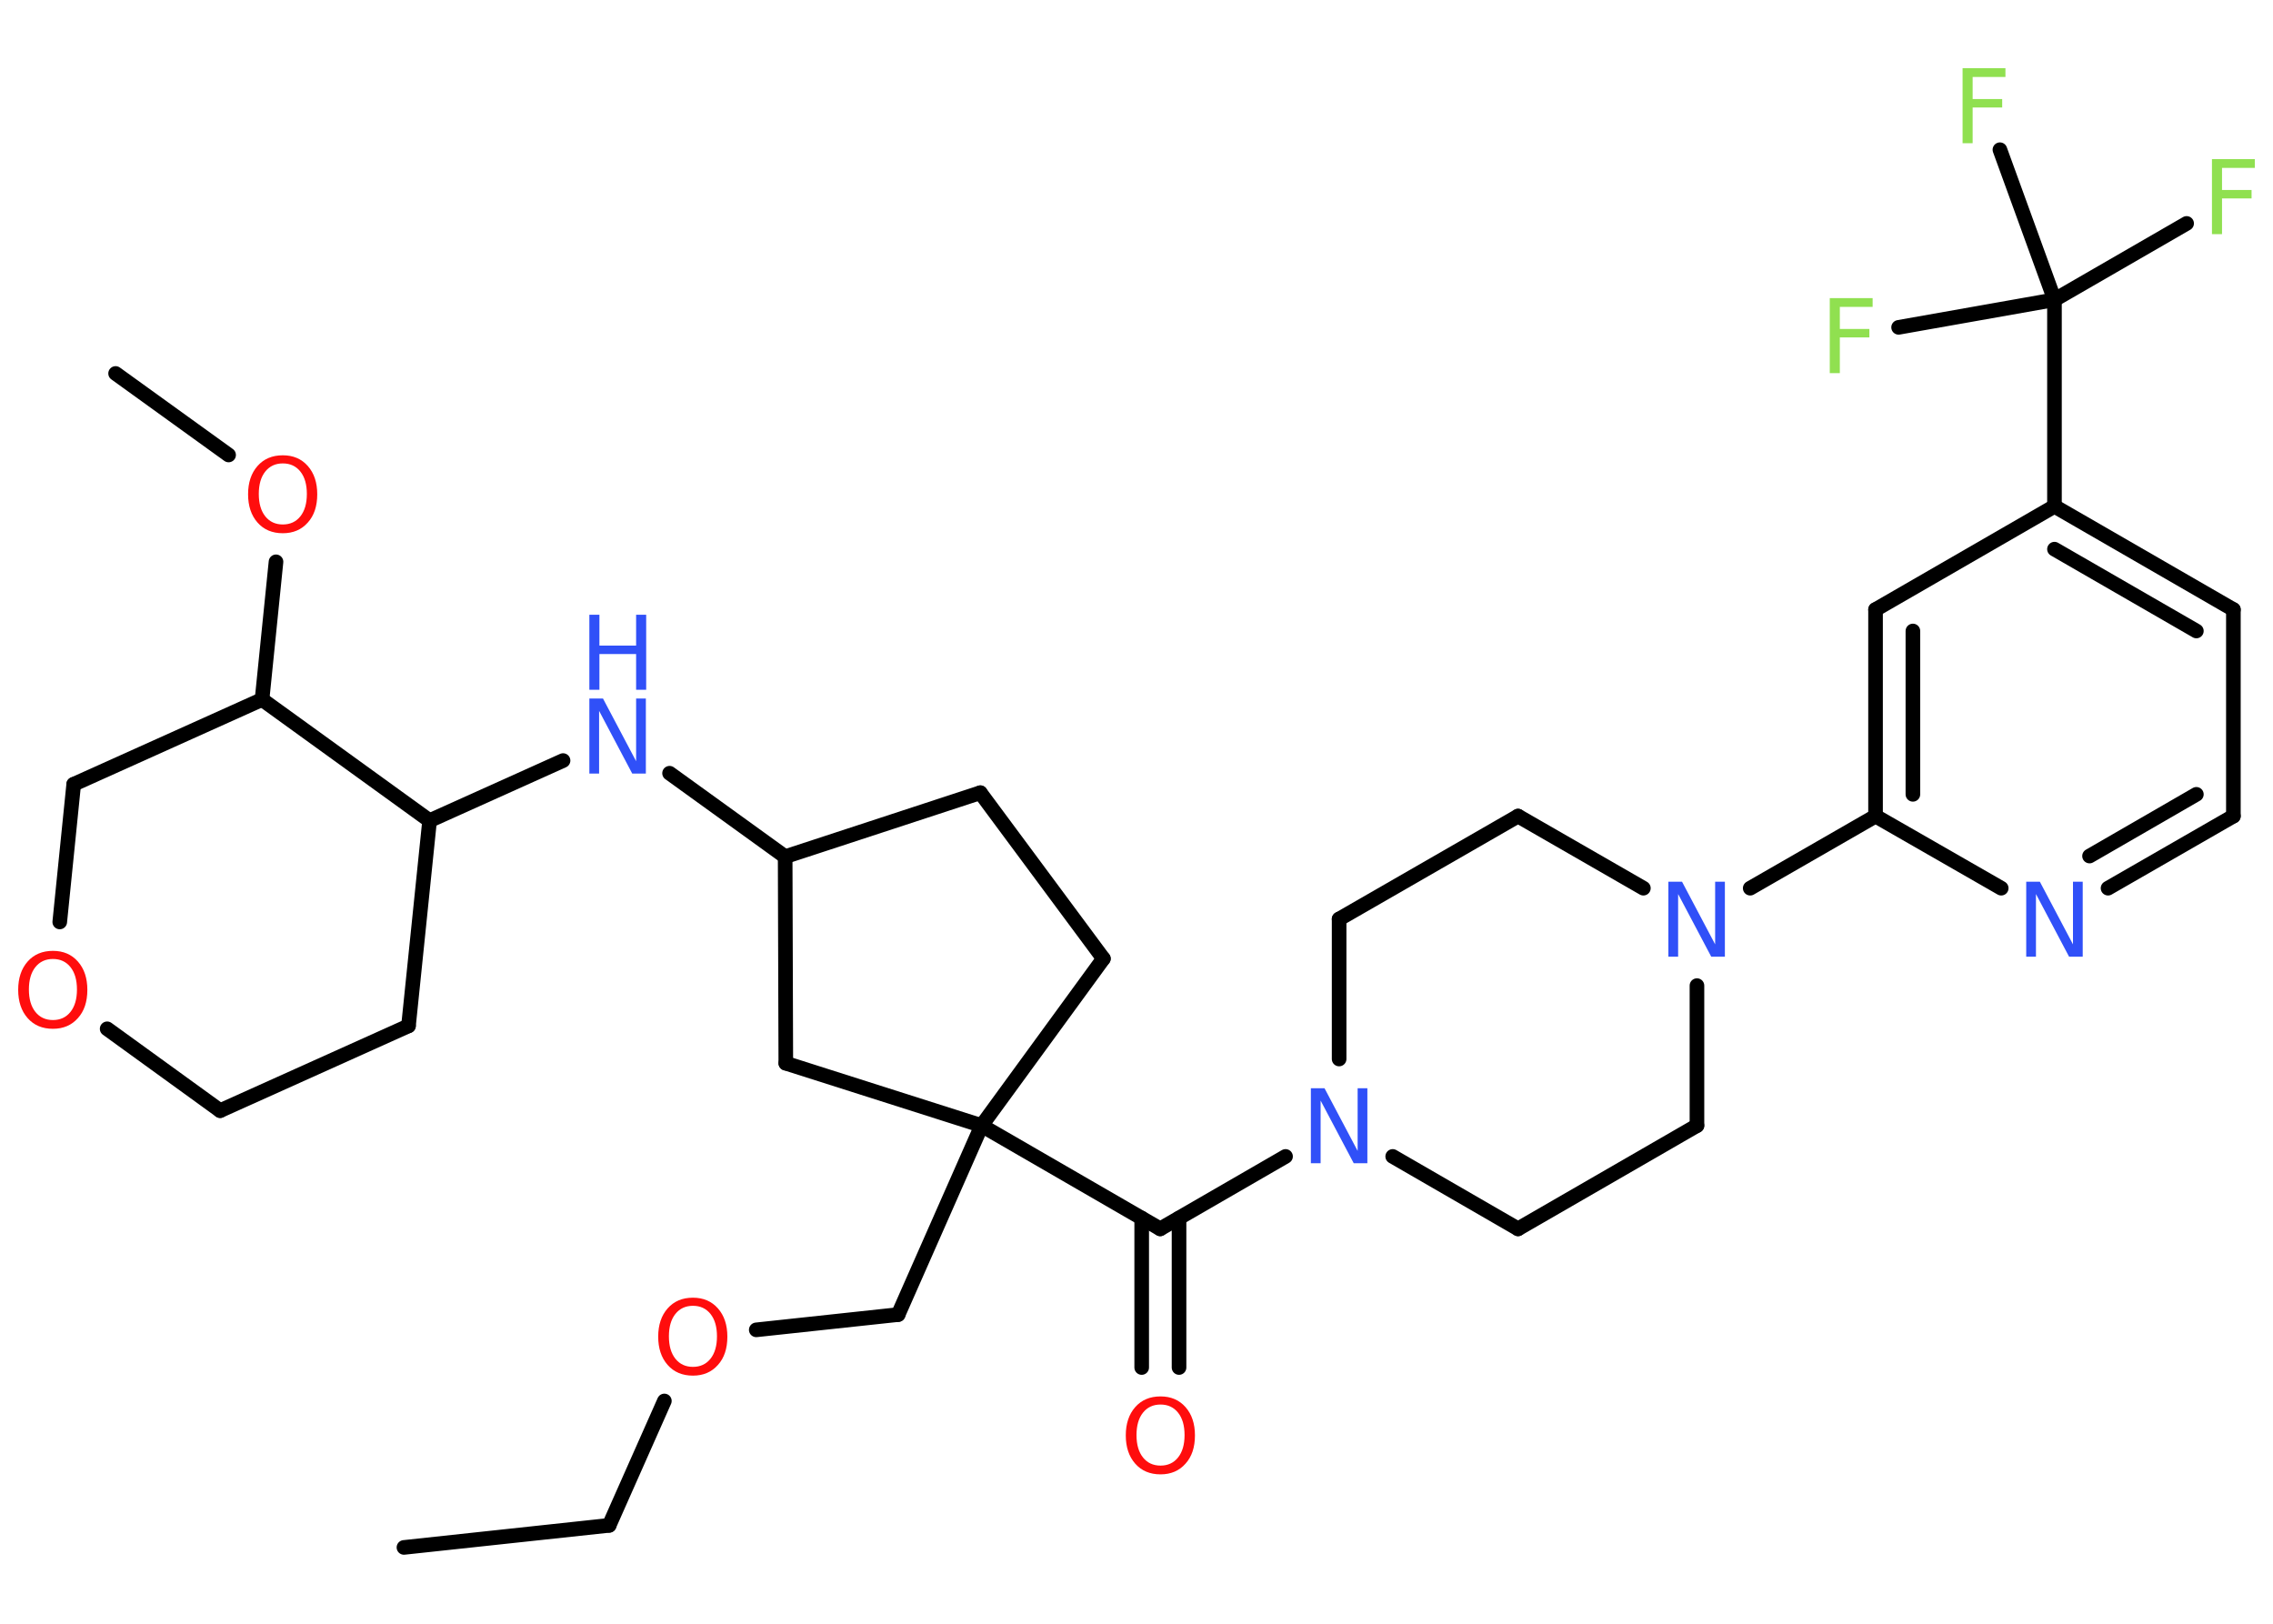 <?xml version='1.0' encoding='UTF-8'?>
<!DOCTYPE svg PUBLIC "-//W3C//DTD SVG 1.1//EN" "http://www.w3.org/Graphics/SVG/1.1/DTD/svg11.dtd">
<svg version='1.2' xmlns='http://www.w3.org/2000/svg' xmlns:xlink='http://www.w3.org/1999/xlink' width='70.0mm' height='50.0mm' viewBox='0 0 70.0 50.0'>
  <desc>Generated by the Chemistry Development Kit (http://github.com/cdk)</desc>
  <g stroke-linecap='round' stroke-linejoin='round' stroke='#000000' stroke-width='.45' fill='#3050F8'>
    <rect x='.0' y='.0' width='70.0' height='50.0' fill='#FFFFFF' stroke='none'/>
    <g id='mol1' class='mol'>
      <line id='mol1bnd1' class='bond' x1='12.44' y1='47.65' x2='18.76' y2='46.97'/>
      <line id='mol1bnd2' class='bond' x1='18.76' y1='46.97' x2='20.46' y2='43.14'/>
      <line id='mol1bnd3' class='bond' x1='23.29' y1='40.95' x2='27.66' y2='40.48'/>
      <line id='mol1bnd4' class='bond' x1='27.66' y1='40.48' x2='30.23' y2='34.66'/>
      <line id='mol1bnd5' class='bond' x1='30.23' y1='34.66' x2='35.73' y2='37.84'/>
      <g id='mol1bnd6' class='bond'>
        <line x1='36.31' y1='37.51' x2='36.31' y2='42.11'/>
        <line x1='35.16' y1='37.51' x2='35.16' y2='42.11'/>
      </g>
      <line id='mol1bnd7' class='bond' x1='35.73' y1='37.84' x2='39.59' y2='35.61'/>
      <line id='mol1bnd8' class='bond' x1='42.89' y1='35.61' x2='46.75' y2='37.84'/>
      <line id='mol1bnd9' class='bond' x1='46.75' y1='37.84' x2='52.26' y2='34.66'/>
      <line id='mol1bnd10' class='bond' x1='52.26' y1='34.66' x2='52.26' y2='30.35'/>
      <line id='mol1bnd11' class='bond' x1='53.9' y1='27.35' x2='57.76' y2='25.13'/>
      <g id='mol1bnd12' class='bond'>
        <line x1='57.76' y1='18.77' x2='57.76' y2='25.13'/>
        <line x1='58.91' y1='19.43' x2='58.91' y2='24.46'/>
      </g>
      <line id='mol1bnd13' class='bond' x1='57.76' y1='18.77' x2='63.27' y2='15.59'/>
      <line id='mol1bnd14' class='bond' x1='63.27' y1='15.59' x2='63.27' y2='9.23'/>
      <line id='mol1bnd15' class='bond' x1='63.27' y1='9.23' x2='67.34' y2='6.88'/>
      <line id='mol1bnd16' class='bond' x1='63.27' y1='9.23' x2='61.59' y2='4.61'/>
      <line id='mol1bnd17' class='bond' x1='63.27' y1='9.23' x2='58.47' y2='10.08'/>
      <g id='mol1bnd18' class='bond'>
        <line x1='68.78' y1='18.77' x2='63.27' y2='15.59'/>
        <line x1='67.64' y1='19.43' x2='63.27' y2='16.91'/>
      </g>
      <line id='mol1bnd19' class='bond' x1='68.78' y1='18.77' x2='68.78' y2='25.13'/>
      <g id='mol1bnd20' class='bond'>
        <line x1='64.92' y1='27.35' x2='68.78' y2='25.13'/>
        <line x1='64.35' y1='26.36' x2='67.64' y2='24.46'/>
      </g>
      <line id='mol1bnd21' class='bond' x1='57.76' y1='25.13' x2='61.63' y2='27.35'/>
      <line id='mol1bnd22' class='bond' x1='50.61' y1='27.35' x2='46.75' y2='25.13'/>
      <line id='mol1bnd23' class='bond' x1='46.75' y1='25.13' x2='41.24' y2='28.3'/>
      <line id='mol1bnd24' class='bond' x1='41.24' y1='32.61' x2='41.24' y2='28.3'/>
      <line id='mol1bnd25' class='bond' x1='30.23' y1='34.66' x2='33.98' y2='29.52'/>
      <line id='mol1bnd26' class='bond' x1='33.98' y1='29.52' x2='30.19' y2='24.41'/>
      <line id='mol1bnd27' class='bond' x1='30.19' y1='24.41' x2='24.18' y2='26.38'/>
      <line id='mol1bnd28' class='bond' x1='24.18' y1='26.38' x2='20.62' y2='23.81'/>
      <line id='mol1bnd29' class='bond' x1='17.34' y1='23.42' x2='13.23' y2='25.27'/>
      <line id='mol1bnd30' class='bond' x1='13.23' y1='25.27' x2='12.58' y2='31.59'/>
      <line id='mol1bnd31' class='bond' x1='12.58' y1='31.59' x2='6.78' y2='34.2'/>
      <line id='mol1bnd32' class='bond' x1='6.78' y1='34.2' x2='3.3' y2='31.68'/>
      <line id='mol1bnd33' class='bond' x1='1.84' y1='28.39' x2='2.27' y2='24.15'/>
      <line id='mol1bnd34' class='bond' x1='2.27' y1='24.15' x2='8.07' y2='21.54'/>
      <line id='mol1bnd35' class='bond' x1='13.23' y1='25.27' x2='8.07' y2='21.54'/>
      <line id='mol1bnd36' class='bond' x1='8.07' y1='21.54' x2='8.5' y2='17.3'/>
      <line id='mol1bnd37' class='bond' x1='7.04' y1='14.01' x2='3.56' y2='11.5'/>
      <line id='mol1bnd38' class='bond' x1='24.18' y1='26.38' x2='24.2' y2='32.74'/>
      <line id='mol1bnd39' class='bond' x1='30.23' y1='34.66' x2='24.2' y2='32.74'/>
      <path id='mol1atm3' class='atom' d='M21.34 40.21q-.34 .0 -.54 .25q-.2 .25 -.2 .69q.0 .44 .2 .69q.2 .25 .54 .25q.34 .0 .54 -.25q.2 -.25 .2 -.69q.0 -.44 -.2 -.69q-.2 -.25 -.54 -.25zM21.34 39.96q.48 .0 .77 .33q.29 .33 .29 .87q.0 .55 -.29 .87q-.29 .33 -.77 .33q-.49 .0 -.78 -.33q-.29 -.33 -.29 -.87q.0 -.54 .29 -.87q.29 -.33 .78 -.33z' stroke='none' fill='#FF0D0D'/>
      <path id='mol1atm7' class='atom' d='M35.74 43.25q-.34 .0 -.54 .25q-.2 .25 -.2 .69q.0 .44 .2 .69q.2 .25 .54 .25q.34 .0 .54 -.25q.2 -.25 .2 -.69q.0 -.44 -.2 -.69q-.2 -.25 -.54 -.25zM35.74 43.0q.48 .0 .77 .33q.29 .33 .29 .87q.0 .55 -.29 .87q-.29 .33 -.77 .33q-.49 .0 -.78 -.33q-.29 -.33 -.29 -.87q.0 -.54 .29 -.87q.29 -.33 .78 -.33z' stroke='none' fill='#FF0D0D'/>
      <path id='mol1atm8' class='atom' d='M40.37 33.51h.42l1.02 1.93v-1.93h.3v2.31h-.42l-1.02 -1.93v1.93h-.3v-2.31z' stroke='none'/>
      <path id='mol1atm11' class='atom' d='M51.38 27.15h.42l1.02 1.93v-1.93h.3v2.31h-.42l-1.02 -1.93v1.93h-.3v-2.31z' stroke='none'/>
      <path id='mol1atm16' class='atom' d='M68.12 4.9h1.32v.27h-1.01v.68h.91v.26h-.91v1.1h-.31v-2.31z' stroke='none' fill='#90E050'/>
      <path id='mol1atm17' class='atom' d='M60.44 2.1h1.32v.27h-1.01v.68h.91v.26h-.91v1.1h-.31v-2.31z' stroke='none' fill='#90E050'/>
      <path id='mol1atm18' class='atom' d='M56.35 9.18h1.32v.27h-1.01v.68h.91v.26h-.91v1.1h-.31v-2.31z' stroke='none' fill='#90E050'/>
      <path id='mol1atm21' class='atom' d='M62.4 27.15h.42l1.02 1.93v-1.93h.3v2.31h-.42l-1.02 -1.93v1.93h-.3v-2.31z' stroke='none'/>
      <g id='mol1atm27' class='atom'>
        <path d='M18.15 21.51h.42l1.02 1.93v-1.93h.3v2.31h-.42l-1.02 -1.93v1.93h-.3v-2.31z' stroke='none'/>
        <path d='M18.15 18.93h.31v.95h1.13v-.95h.31v2.31h-.31v-1.1h-1.13v1.1h-.31v-2.31z' stroke='none'/>
      </g>
      <path id='mol1atm31' class='atom' d='M1.63 29.53q-.34 .0 -.54 .25q-.2 .25 -.2 .69q.0 .44 .2 .69q.2 .25 .54 .25q.34 .0 .54 -.25q.2 -.25 .2 -.69q.0 -.44 -.2 -.69q-.2 -.25 -.54 -.25zM1.63 29.28q.48 .0 .77 .33q.29 .33 .29 .87q.0 .55 -.29 .87q-.29 .33 -.77 .33q-.49 .0 -.78 -.33q-.29 -.33 -.29 -.87q.0 -.54 .29 -.87q.29 -.33 .78 -.33z' stroke='none' fill='#FF0D0D'/>
      <path id='mol1atm34' class='atom' d='M8.71 14.27q-.34 .0 -.54 .25q-.2 .25 -.2 .69q.0 .44 .2 .69q.2 .25 .54 .25q.34 .0 .54 -.25q.2 -.25 .2 -.69q.0 -.44 -.2 -.69q-.2 -.25 -.54 -.25zM8.71 14.02q.48 .0 .77 .33q.29 .33 .29 .87q.0 .55 -.29 .87q-.29 .33 -.77 .33q-.49 .0 -.78 -.33q-.29 -.33 -.29 -.87q.0 -.54 .29 -.87q.29 -.33 .78 -.33z' stroke='none' fill='#FF0D0D'/>
    </g>
  </g>
</svg>

